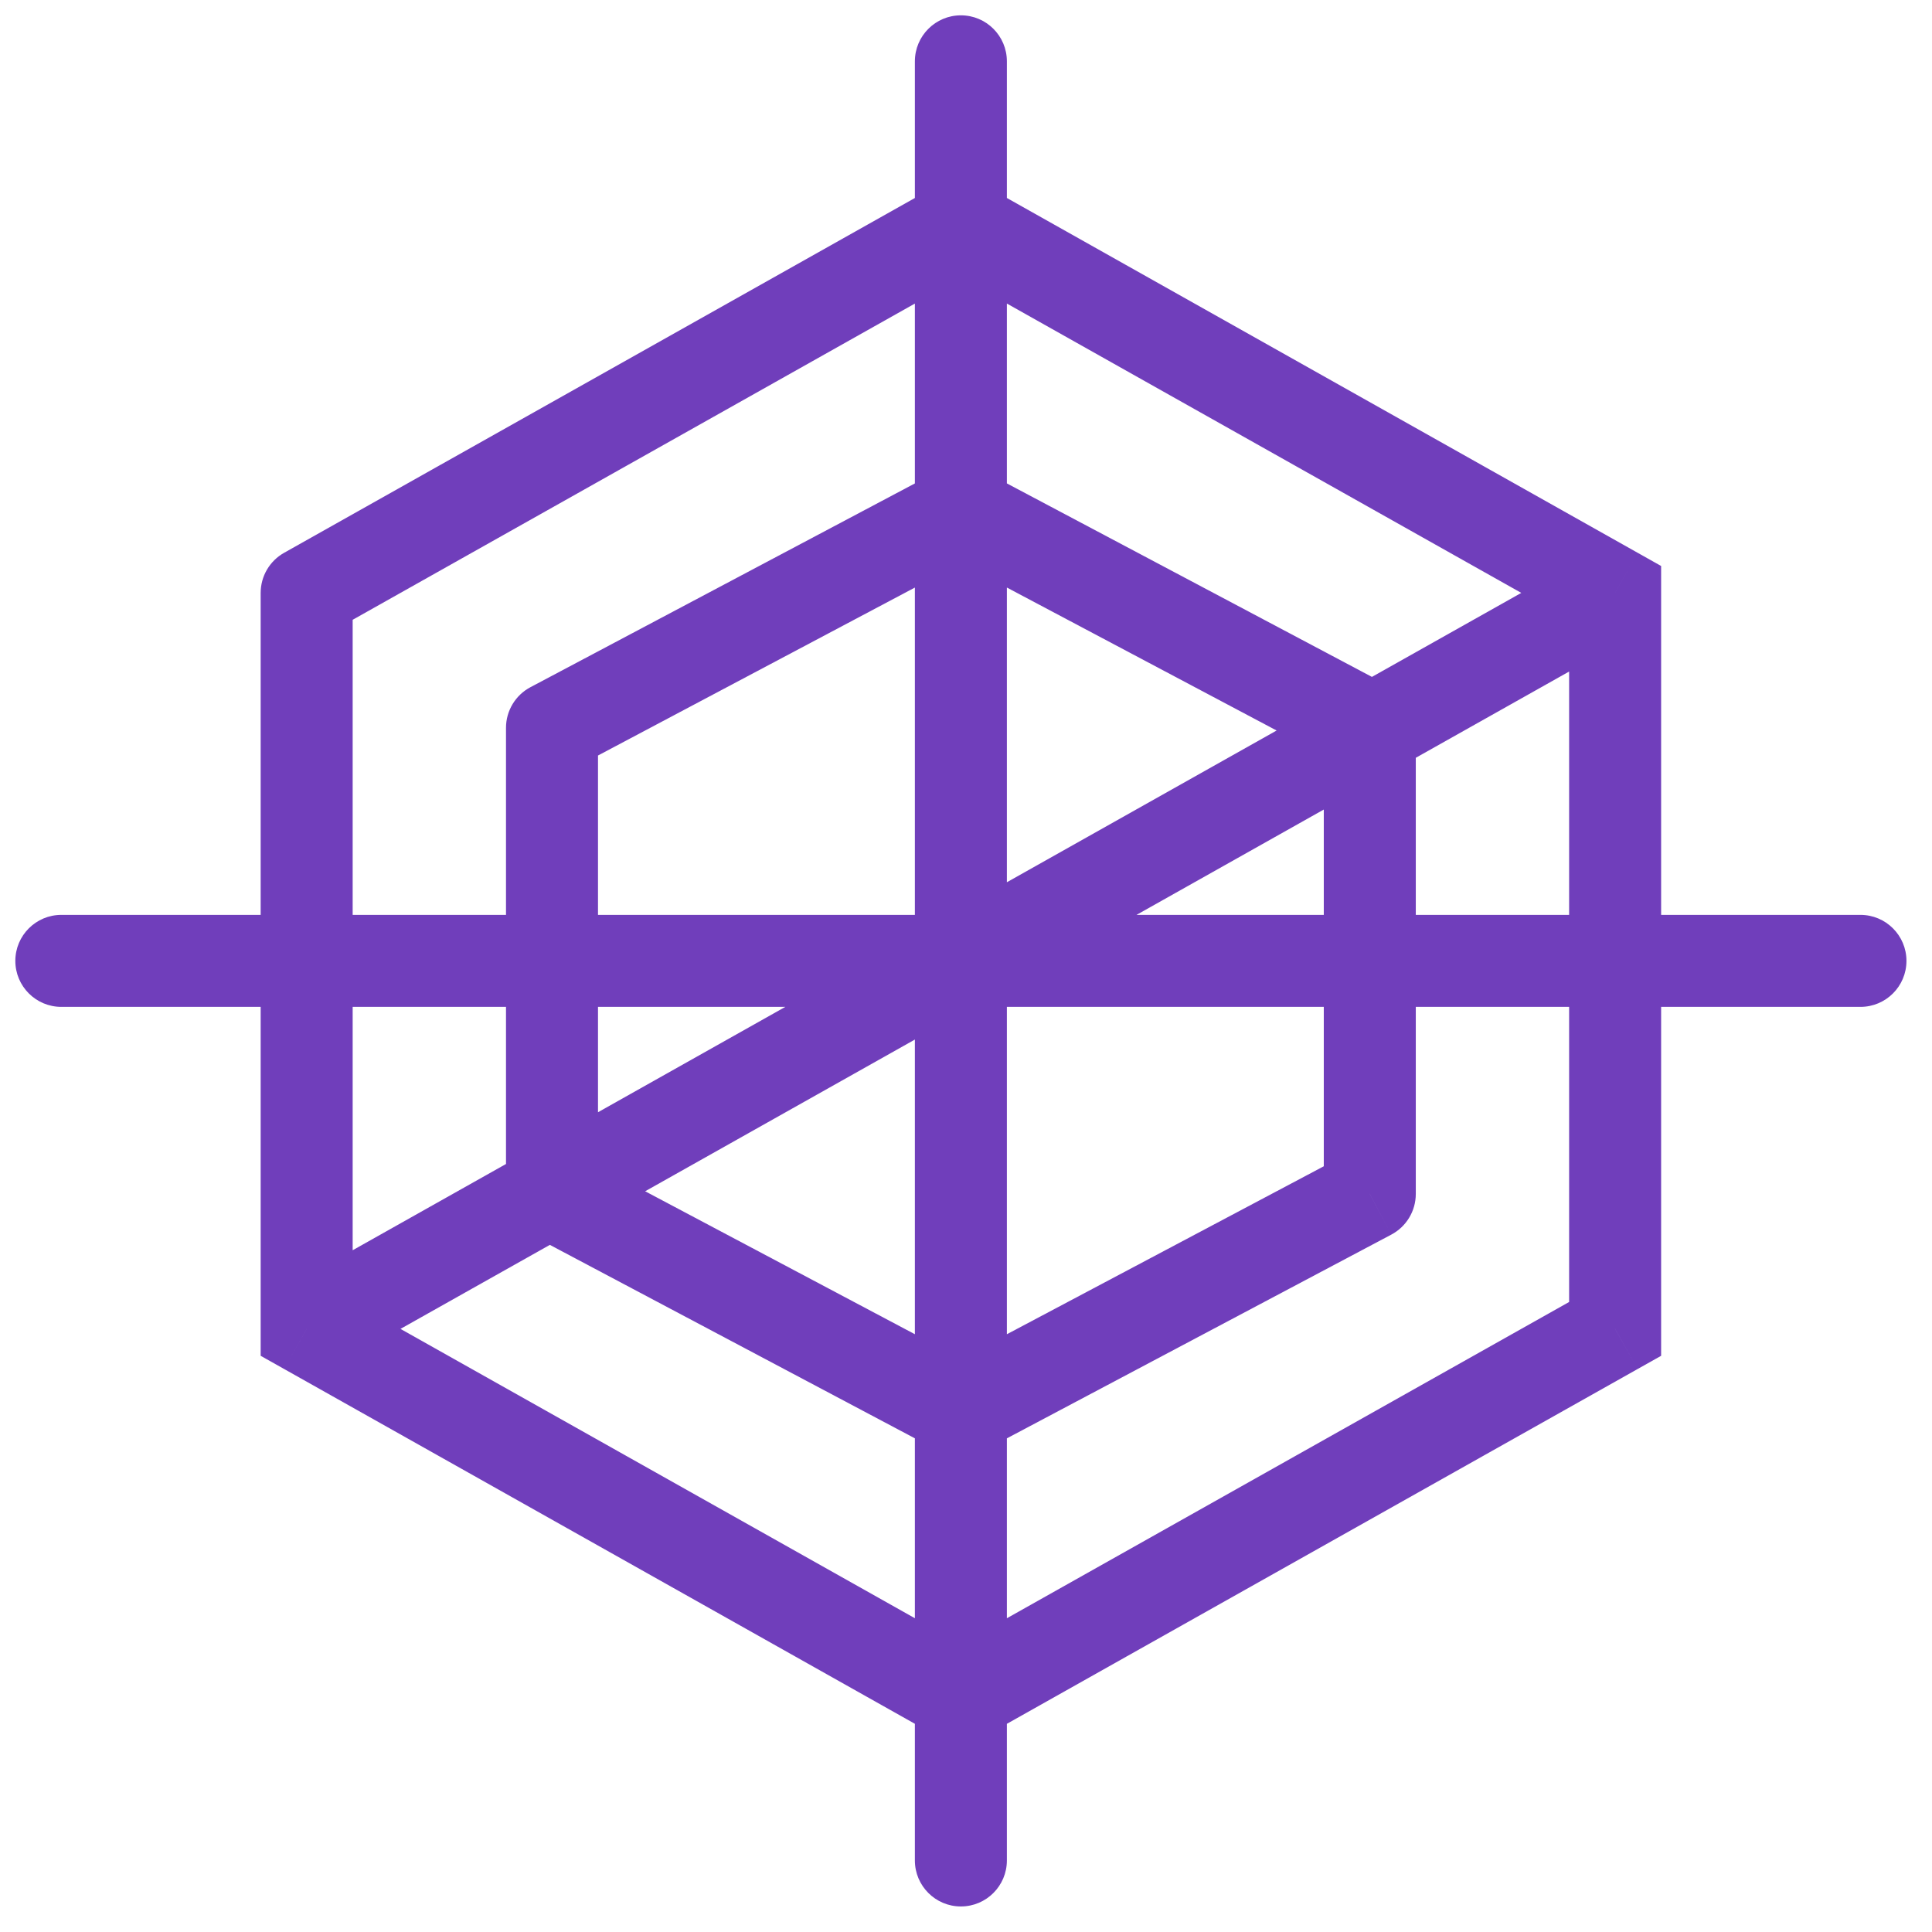 <svg width="63" height="63" viewBox="0 0 63 63" fill="none" xmlns="http://www.w3.org/2000/svg">
<path d="M10 43.333H8.5V44.211L9.265 44.641L10 43.333ZM31.333 55.333L30.598 56.641L31.333 57.054L32.069 56.641L31.333 55.333ZM52.667 43.333L53.402 44.641L54.167 44.211V43.333H52.667ZM52.667 19.333H54.167V18.456L53.402 18.026L52.667 19.333ZM29.833 60.667C29.833 61.495 30.505 62.167 31.333 62.167C32.162 62.167 32.833 61.495 32.833 60.667H29.833ZM32.833 2C32.833 1.172 32.162 0.5 31.333 0.5C30.505 0.5 29.833 1.172 29.833 2H32.833ZM2 29.833C1.172 29.833 0.5 30.505 0.5 31.333C0.5 32.162 1.172 32.833 2 32.833V29.833ZM60.667 32.833C61.495 32.833 62.167 32.162 62.167 31.333C62.167 30.505 61.495 29.833 60.667 29.833V32.833ZM31.333 7.333L32.069 6.026C31.612 5.769 31.055 5.769 30.598 6.026L31.333 7.333ZM10 19.333L9.265 18.026C8.792 18.292 8.5 18.791 8.5 19.333H10ZM18 23.733L17.298 22.408C16.807 22.668 16.5 23.178 16.5 23.733H18ZM31.333 16.667L32.036 15.341C31.596 15.108 31.07 15.108 30.631 15.341L31.333 16.667ZM44.667 23.733H46.167C46.167 23.178 45.86 22.668 45.369 22.408L44.667 23.733ZM44.667 38.933L45.369 40.259C45.86 39.999 46.167 39.489 46.167 38.933H44.667ZM31.333 46L30.631 47.325C31.07 47.558 31.596 47.558 32.036 47.325L31.333 46ZM18 38.933H16.5C16.5 39.489 16.807 39.999 17.298 40.259L18 38.933ZM9.265 44.641L30.598 56.641L32.069 54.026L10.735 42.026L9.265 44.641ZM32.069 56.641L53.402 44.641L51.931 42.026L30.598 54.026L32.069 56.641ZM54.167 43.333V19.333H51.167V43.333H54.167ZM51.931 18.026L9.265 42.026L10.735 44.641L53.402 20.641L51.931 18.026ZM32.833 60.667V2H29.833V60.667H32.833ZM2 32.833H60.667V29.833H2V32.833ZM30.598 6.026L9.265 18.026L10.735 20.641L32.069 8.641L30.598 6.026ZM8.5 19.333V43.333H11.5V19.333H8.5ZM53.402 18.026L32.069 6.026L30.598 8.641L51.931 20.641L53.402 18.026ZM18.702 25.059L32.036 17.992L30.631 15.341L17.298 22.408L18.702 25.059ZM30.631 17.992L43.964 25.059L45.369 22.408L32.036 15.341L30.631 17.992ZM43.167 23.733V38.933H46.167V23.733H43.167ZM43.964 37.608L30.631 44.675L32.036 47.325L45.369 40.259L43.964 37.608ZM32.036 44.675L18.702 37.608L17.298 40.259L30.631 47.325L32.036 44.675ZM19.5 38.933V23.733H16.5V38.933H19.5Z" fill="#703EBB"/>
</svg>
